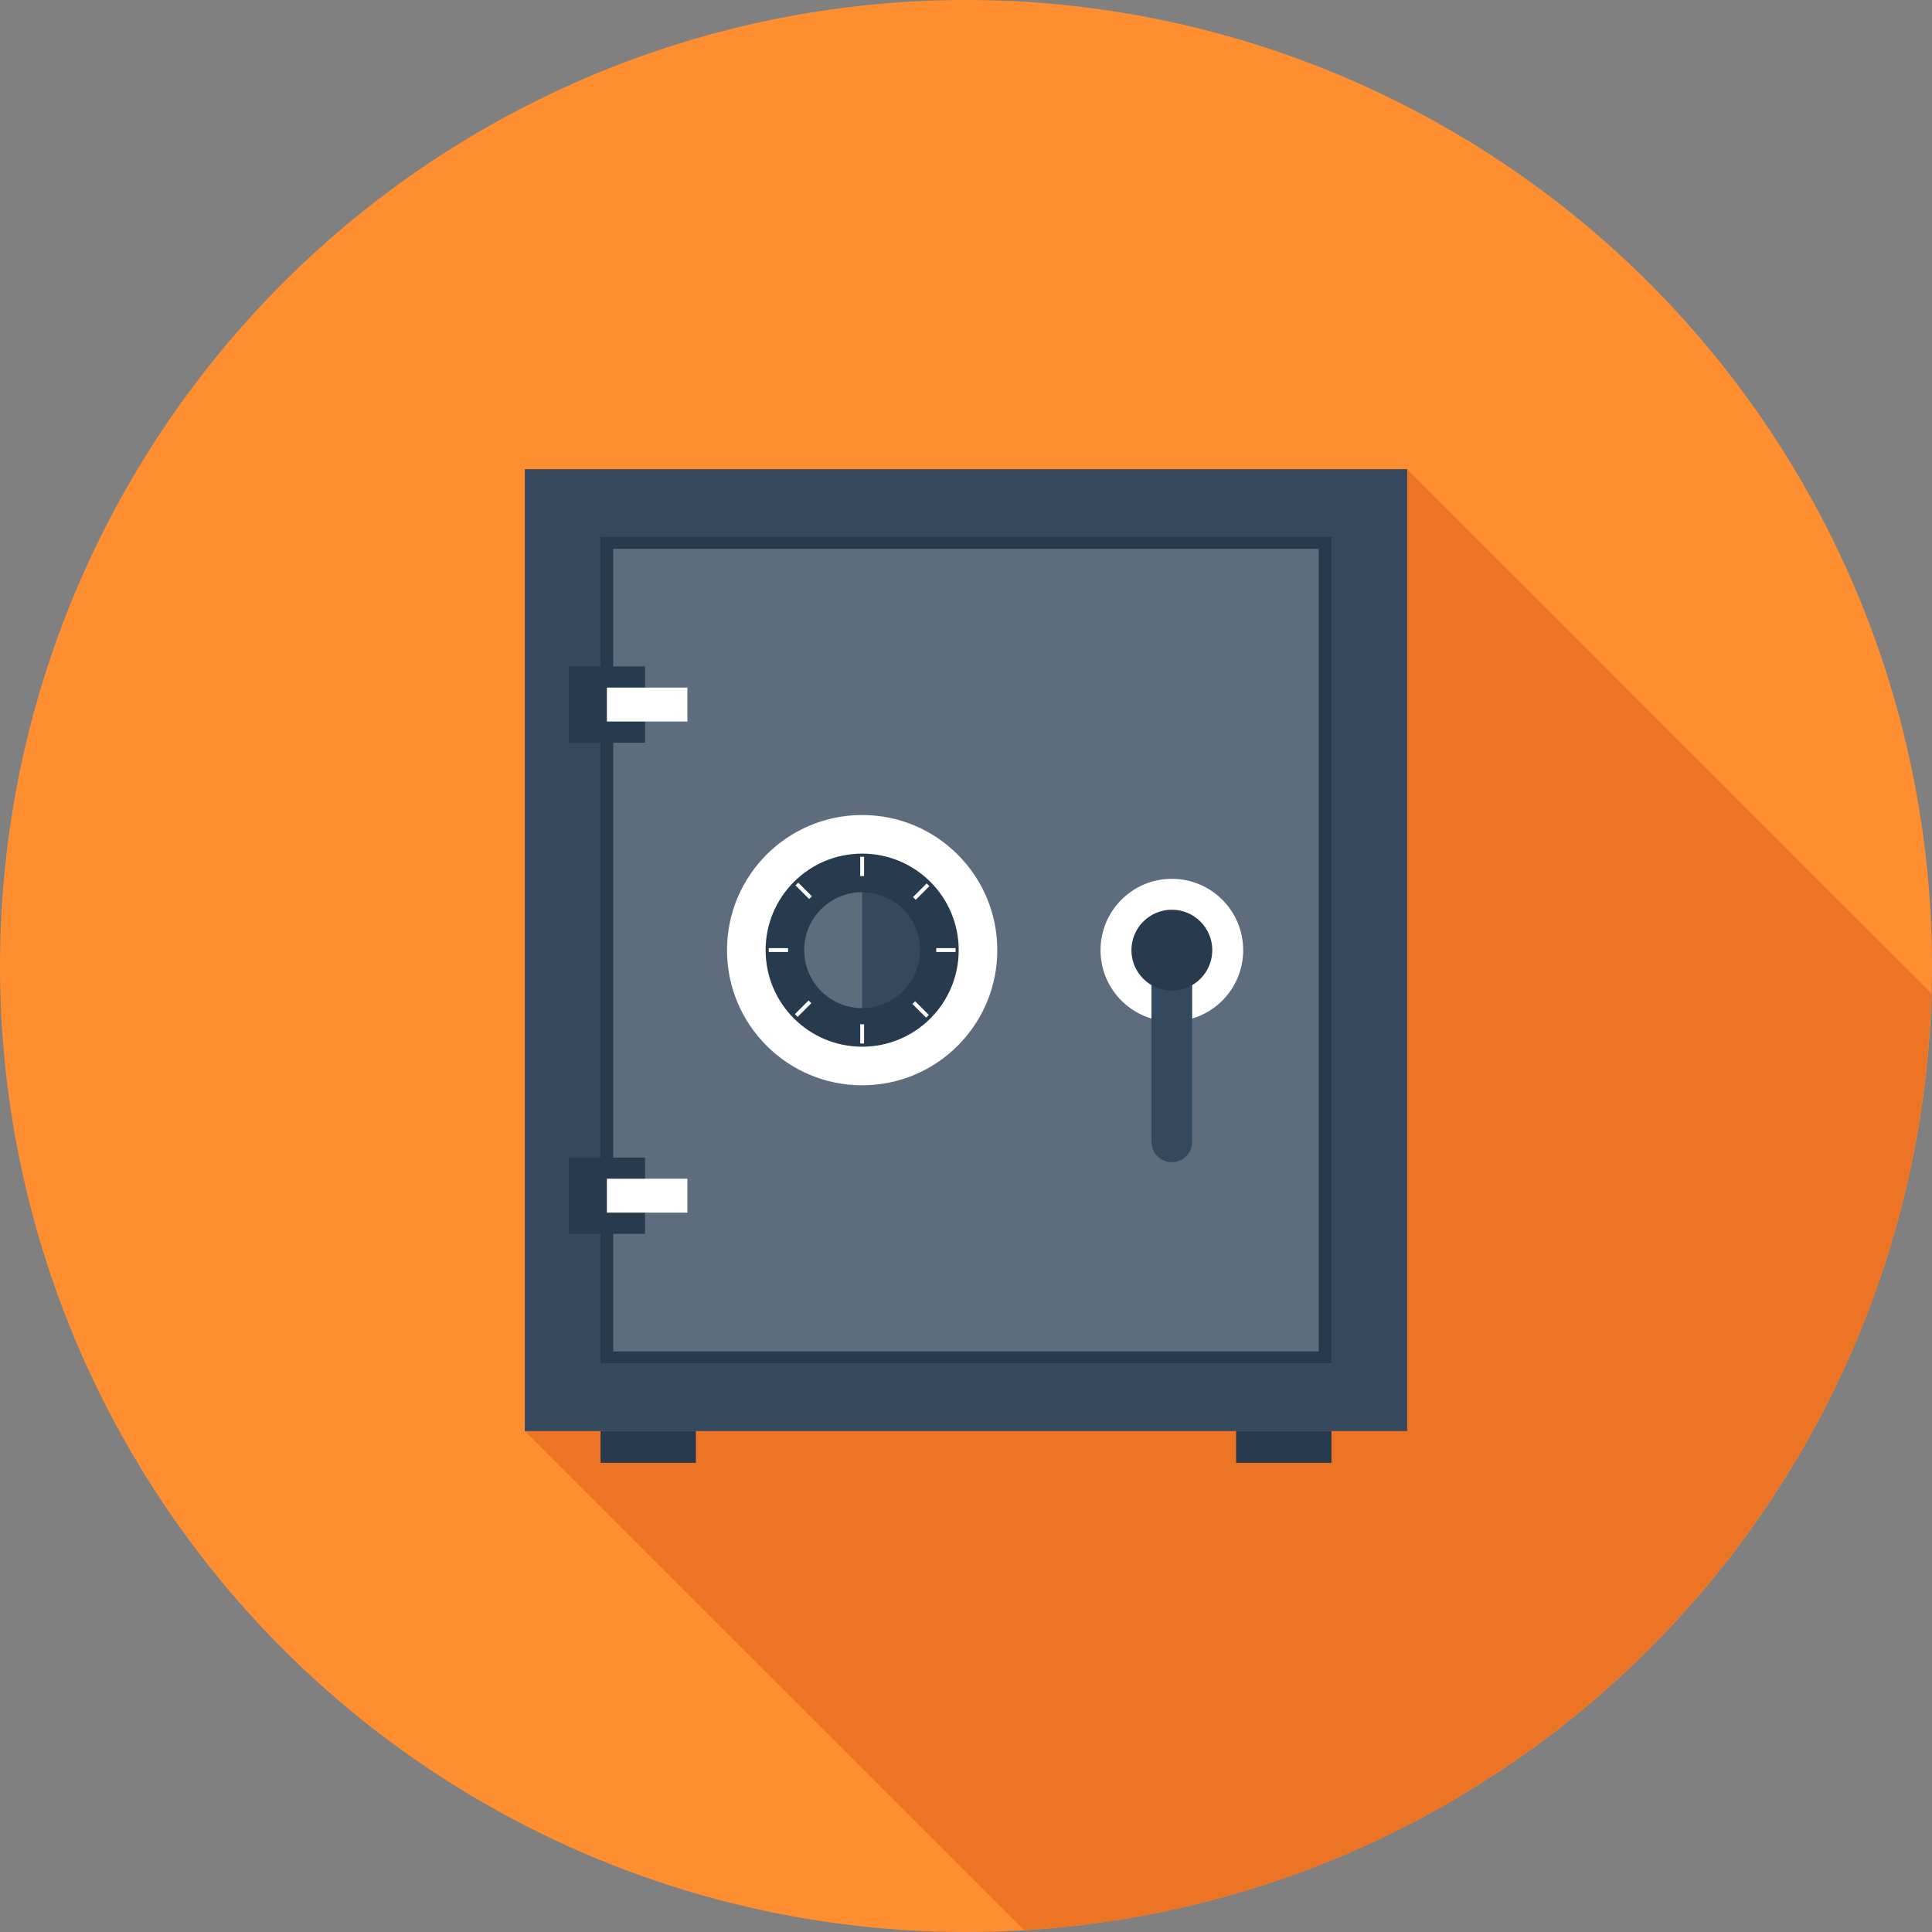 <?xml version="1.0" encoding="iso-8859-1"?>
<!-- Generator: Adobe Illustrator 19.0.0, SVG Export Plug-In . SVG Version: 6.00 Build 0)  -->
<svg version="1.1" id="Layer_1" xmlns="http://www.w3.org/2000/svg" xmlns:xlink="http://www.w3.org/1999/xlink" x="0px" y="0px"
	 viewBox="0 0 512 512" style="enable-background:new 0 0 512 512;" xml:space="preserve">
<rect x="0" y="0" width="512" height="512" fill="#808080" stroke="none"/>
<circle style="fill:#FF8E31;" cx="256" cy="256" r="256"/>
<path style="fill:#ED7425;" d="M511.818,263.219L372.915,124.342H139.08v254.907l132.273,132.252
	C403.205,503.693,508.124,396.14,511.818,263.219z"/>
<g>
	<rect x="159.155" y="379.238" style="fill:#283A4D;" width="25.267" height="8.42"/>
	<rect x="327.578" y="379.238" style="fill:#283A4D;" width="25.27" height="8.42"/>
</g>
<rect x="139.085" y="124.342" style="fill:#34495E;" width="233.83" height="254.899"/>
<rect x="159.155" y="142.31" style="fill:#283A4D;" width="193.715" height="218.957"/>
<rect x="162.509" y="145.436" style="fill:#5D6D7E;" width="186.957" height="212.71"/>
<rect x="150.725" y="176.602" style="fill:#283A4D;" width="20.214" height="20.219"/>
<rect x="160.832" y="182.221" style="fill:#FFFFFF;" width="21.332" height="8.993"/>
<rect x="150.725" y="306.765" style="fill:#283A4D;" width="20.214" height="20.214"/>
<g>
	<rect x="160.832" y="312.371" style="fill:#FFFFFF;" width="21.332" height="8.983"/>
	<circle style="fill:#FFFFFF;" cx="310.554" cy="251.802" r="18.903"/>
</g>
<path style="fill:#34495E;" d="M305.147,250.186v52.419c0,1.385,0.527,2.767,1.579,3.82c1.055,1.055,2.445,1.58,3.82,1.58
	c1.385,0,2.767-0.525,3.822-1.58c1.052-1.052,1.572-2.435,1.572-3.82v-52.419H305.147z"/>
<circle style="fill:#283A4D;" cx="310.554" cy="251.802" r="10.714"/>
<circle style="fill:#FFFFFF;" cx="228.48" cy="251.802" r="35.814"/>
<circle style="fill:#283A4D;" cx="228.48" cy="251.802" r="25.585"/>
<circle style="fill:#34495E;" cx="228.48" cy="251.802" r="15.35"/>
<path style="fill:#5D6D7E;" d="M213.125,251.791c0,8.479,6.868,15.355,15.35,15.355v-30.702
	C219.994,236.444,213.125,243.313,213.125,251.791z"/>
<g>
	<rect x="227.968" y="227.046" style="fill:#FFFFFF;" width="1.019" height="5.117"/>
	
		<rect x="212.288" y="233.547" transform="matrix(0.708 -0.707 0.707 0.708 -104.61 219.356)" style="fill:#FFFFFF;" width="1.021" height="5.117"/>
	<rect x="203.725" y="251.264" style="fill:#FFFFFF;" width="5.112" height="1.024"/>
	
		<rect x="212.251" y="264.935" transform="matrix(-0.708 -0.707 0.707 -0.708 174.348 607.12)" style="fill:#FFFFFF;" width="1.021" height="5.12"/>
	<rect x="227.968" y="271.437" style="fill:#FFFFFF;" width="1.019" height="5.105"/>
	
		<rect x="243.664" y="264.914" transform="matrix(-0.708 0.707 -0.707 -0.708 605.951 284.254)" style="fill:#FFFFFF;" width="1.021" height="5.117"/>
	<rect x="248.115" y="251.264" style="fill:#FFFFFF;" width="5.117" height="1.024"/>
	
		<rect x="243.661" y="233.536" transform="matrix(0.708 0.707 -0.707 0.708 238.171 -103.501)" style="fill:#FFFFFF;" width="1.021" height="5.115"/>
</g>
<g>
</g>
<g>
</g>
<g>
</g>
<g>
</g>
<g>
</g>
<g>
</g>
<g>
</g>
<g>
</g>
<g>
</g>
<g>
</g>
<g>
</g>
<g>
</g>
<g>
</g>
<g>
</g>
<g>
</g>
</svg>
